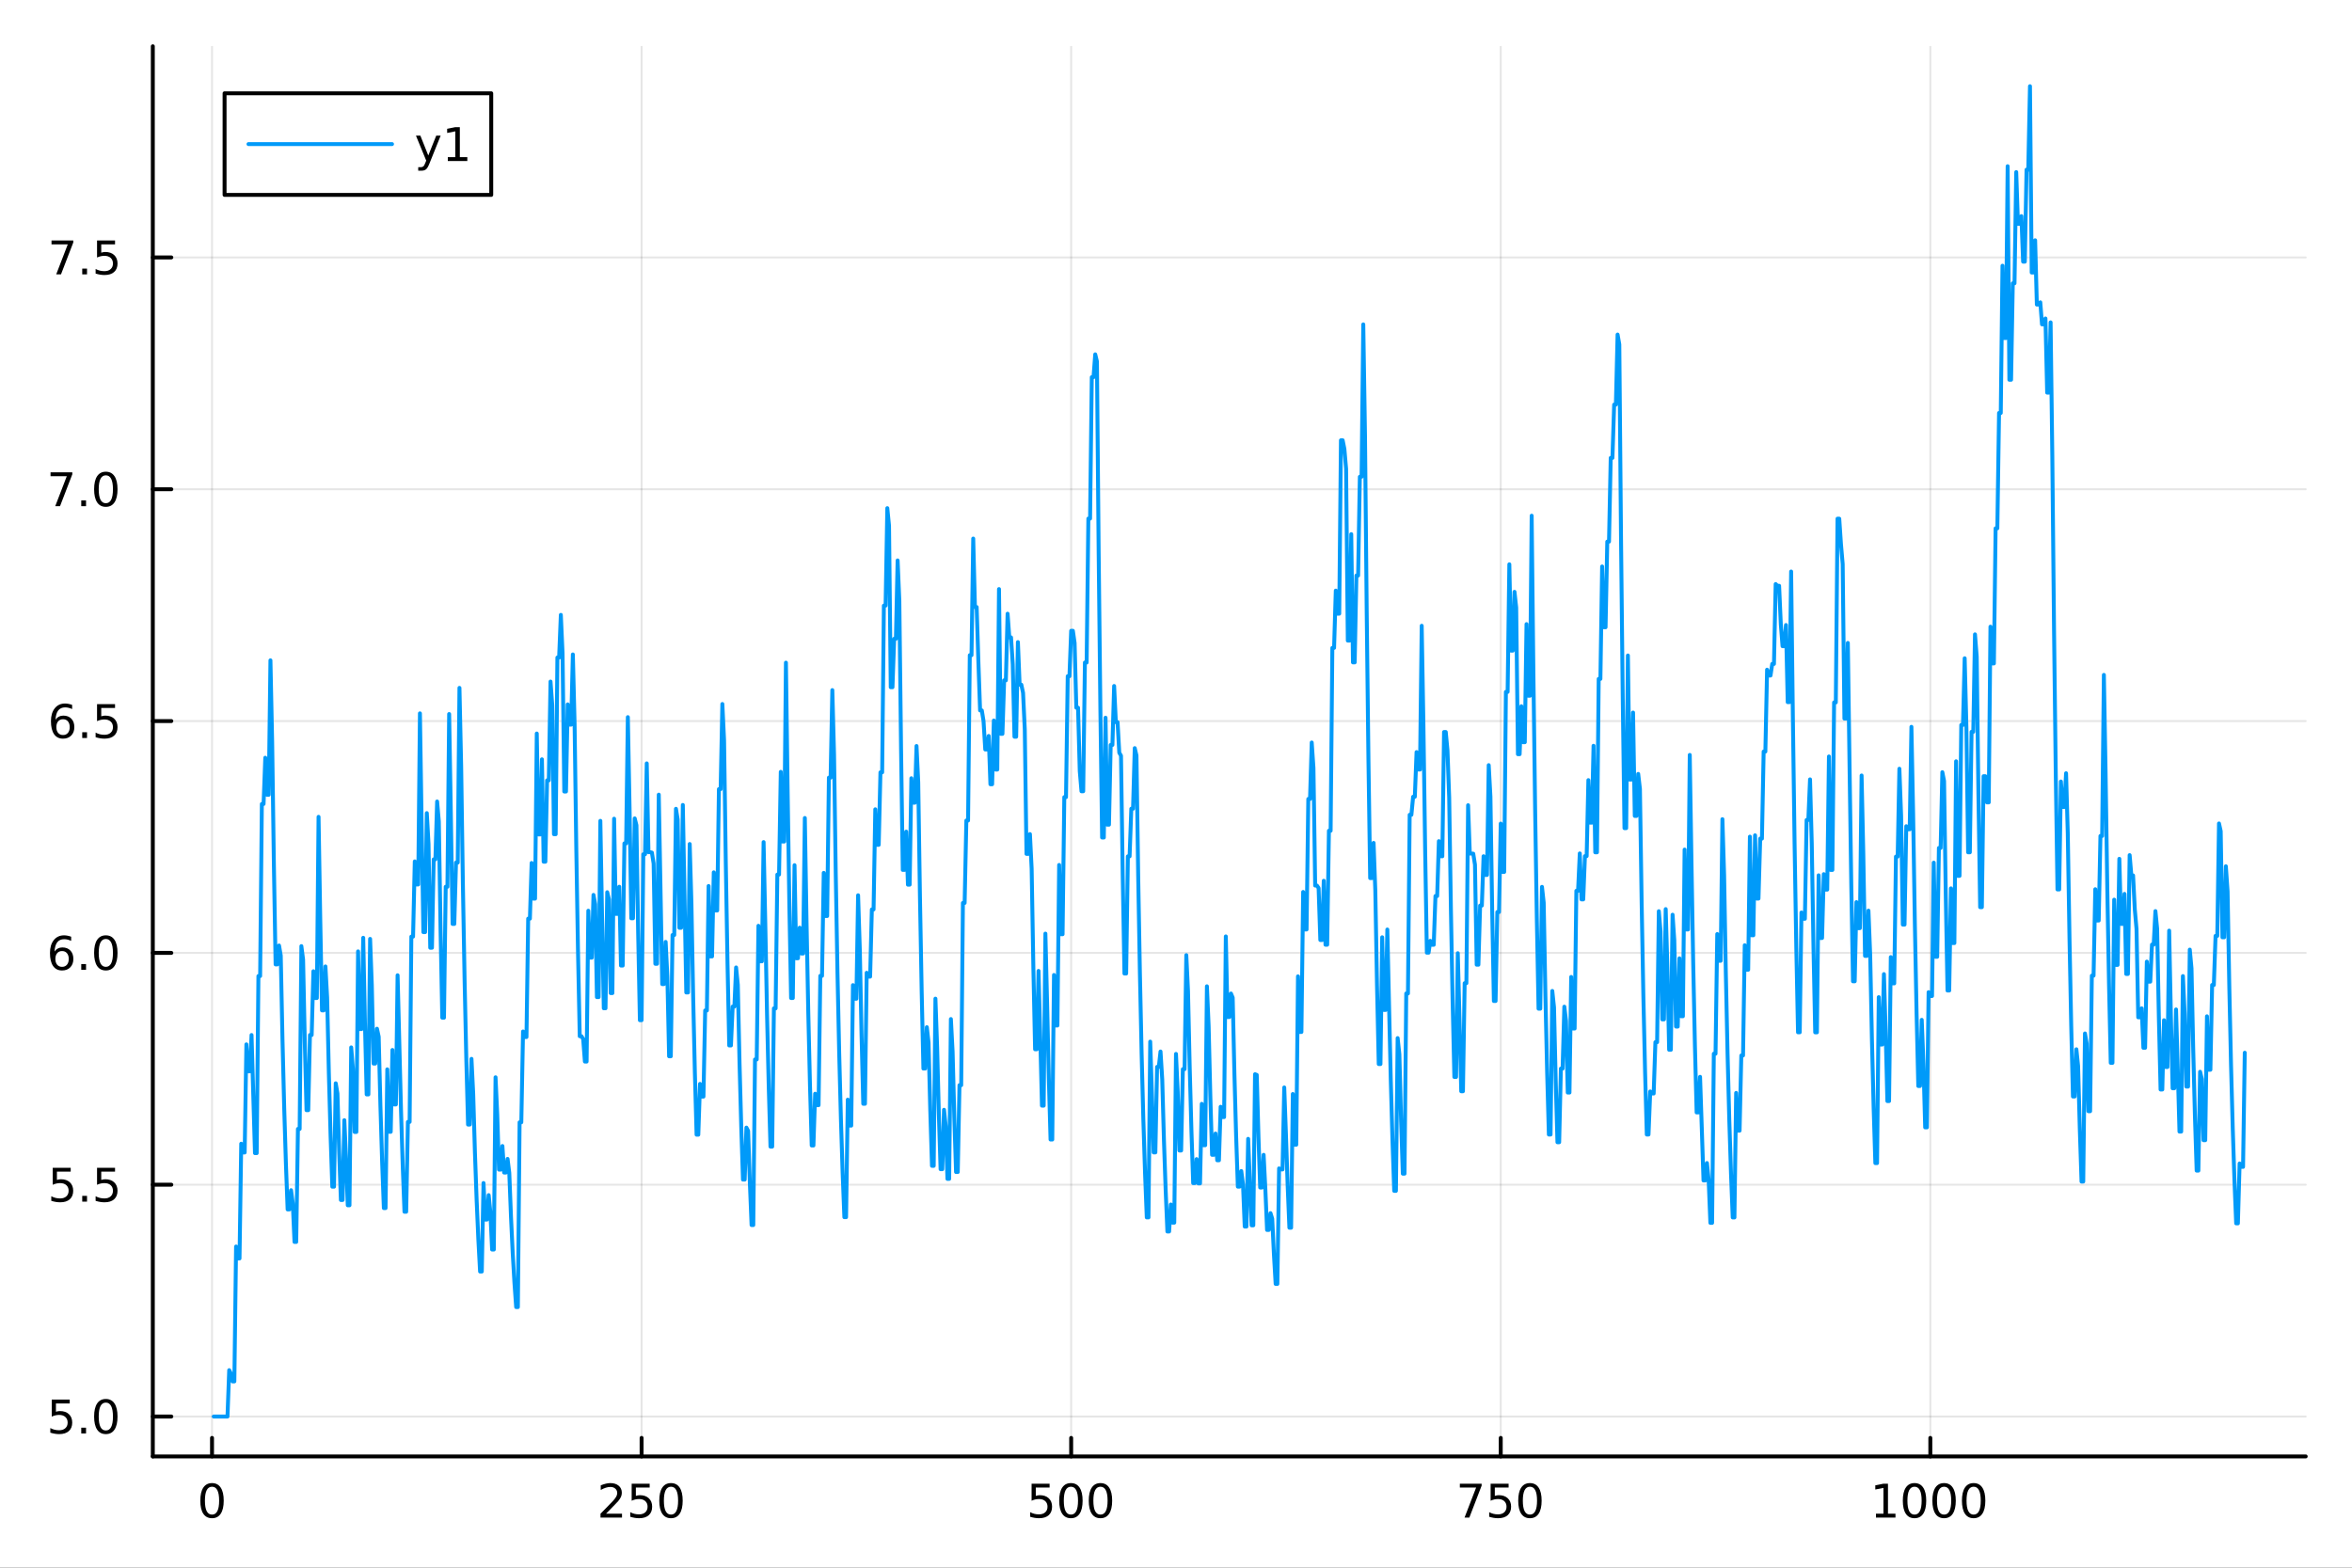 <?xml version="1.0" encoding="utf-8"?>
<svg xmlns="http://www.w3.org/2000/svg" xmlns:xlink="http://www.w3.org/1999/xlink" width="600" height="400" viewBox="0 0 2400 1600">
<rect x="0" y="0" width="2400" height="1600" fill="#333333" stroke="none"/>
<defs>
  <clipPath id="clip720">
    <rect x="0" y="0" width="2400" height="1600"/>
  </clipPath>
</defs>
<path clip-path="url(#clip720)" d="M0 1600 L2400 1600 L2400 0 L0 0  Z" fill="#ffffff" fill-rule="evenodd" fill-opacity="1"/>
<defs>
  <clipPath id="clip721">
    <rect x="480" y="0" width="1681" height="1600"/>
  </clipPath>
</defs>
<path clip-path="url(#clip720)" d="M155.927 1486.45 L2352.76 1486.45 L2352.76 47.244 L155.927 47.244  Z" fill="#ffffff" fill-rule="evenodd" fill-opacity="1"/>
<defs>
  <clipPath id="clip722">
    <rect x="155" y="47" width="2198" height="1440"/>
  </clipPath>
</defs>
<polyline clip-path="url(#clip722)" style="stroke:#000000; stroke-linecap:round; stroke-linejoin:round; stroke-width:2; stroke-opacity:0.1; fill:none" points="216.348,1486.45 216.348,47.244 "/>
<polyline clip-path="url(#clip722)" style="stroke:#000000; stroke-linecap:round; stroke-linejoin:round; stroke-width:2; stroke-opacity:0.1; fill:none" points="654.69,1486.45 654.69,47.244 "/>
<polyline clip-path="url(#clip722)" style="stroke:#000000; stroke-linecap:round; stroke-linejoin:round; stroke-width:2; stroke-opacity:0.1; fill:none" points="1093.03,1486.45 1093.03,47.244 "/>
<polyline clip-path="url(#clip722)" style="stroke:#000000; stroke-linecap:round; stroke-linejoin:round; stroke-width:2; stroke-opacity:0.1; fill:none" points="1531.37,1486.45 1531.37,47.244 "/>
<polyline clip-path="url(#clip722)" style="stroke:#000000; stroke-linecap:round; stroke-linejoin:round; stroke-width:2; stroke-opacity:0.1; fill:none" points="1969.72,1486.45 1969.72,47.244 "/>
<polyline clip-path="url(#clip720)" style="stroke:#000000; stroke-linecap:round; stroke-linejoin:round; stroke-width:4; stroke-opacity:1; fill:none" points="155.927,1486.45 2352.76,1486.45 "/>
<polyline clip-path="url(#clip720)" style="stroke:#000000; stroke-linecap:round; stroke-linejoin:round; stroke-width:4; stroke-opacity:1; fill:none" points="216.348,1486.45 216.348,1467.55 "/>
<polyline clip-path="url(#clip720)" style="stroke:#000000; stroke-linecap:round; stroke-linejoin:round; stroke-width:4; stroke-opacity:1; fill:none" points="654.69,1486.45 654.69,1467.55 "/>
<polyline clip-path="url(#clip720)" style="stroke:#000000; stroke-linecap:round; stroke-linejoin:round; stroke-width:4; stroke-opacity:1; fill:none" points="1093.03,1486.45 1093.03,1467.55 "/>
<polyline clip-path="url(#clip720)" style="stroke:#000000; stroke-linecap:round; stroke-linejoin:round; stroke-width:4; stroke-opacity:1; fill:none" points="1531.37,1486.45 1531.37,1467.55 "/>
<polyline clip-path="url(#clip720)" style="stroke:#000000; stroke-linecap:round; stroke-linejoin:round; stroke-width:4; stroke-opacity:1; fill:none" points="1969.72,1486.45 1969.72,1467.55 "/>
<path clip-path="url(#clip720)" d="M216.348 1517.37 Q212.737 1517.37 210.908 1520.93 Q209.103 1524.47 209.103 1531.6 Q209.103 1538.71 210.908 1542.27 Q212.737 1545.82 216.348 1545.82 Q219.982 1545.82 221.788 1542.27 Q223.616 1538.71 223.616 1531.6 Q223.616 1524.47 221.788 1520.93 Q219.982 1517.37 216.348 1517.37 M216.348 1513.66 Q222.158 1513.66 225.214 1518.27 Q228.292 1522.85 228.292 1531.6 Q228.292 1540.33 225.214 1544.94 Q222.158 1549.52 216.348 1549.52 Q210.538 1549.52 207.459 1544.94 Q204.404 1540.33 204.404 1531.6 Q204.404 1522.85 207.459 1518.27 Q210.538 1513.66 216.348 1513.66 Z" fill="#000000" fill-rule="nonzero" fill-opacity="1" /><path clip-path="url(#clip720)" d="M618.382 1544.91 L634.701 1544.91 L634.701 1548.85 L612.757 1548.85 L612.757 1544.91 Q615.419 1542.16 620.002 1537.53 Q624.609 1532.88 625.789 1531.53 Q628.035 1529.01 628.914 1527.27 Q629.817 1525.51 629.817 1523.82 Q629.817 1521.07 627.873 1519.33 Q625.952 1517.6 622.85 1517.6 Q620.651 1517.6 618.197 1518.36 Q615.766 1519.13 612.989 1520.68 L612.989 1515.95 Q615.813 1514.82 618.266 1514.24 Q620.72 1513.66 622.757 1513.66 Q628.127 1513.66 631.322 1516.35 Q634.516 1519.03 634.516 1523.52 Q634.516 1525.65 633.706 1527.57 Q632.919 1529.47 630.813 1532.07 Q630.234 1532.74 627.132 1535.95 Q624.03 1539.15 618.382 1544.91 Z" fill="#000000" fill-rule="nonzero" fill-opacity="1" /><path clip-path="url(#clip720)" d="M644.563 1514.29 L662.919 1514.29 L662.919 1518.22 L648.845 1518.22 L648.845 1526.7 Q649.863 1526.35 650.882 1526.19 Q651.9 1526 652.919 1526 Q658.706 1526 662.086 1529.17 Q665.465 1532.34 665.465 1537.76 Q665.465 1543.34 661.993 1546.44 Q658.521 1549.52 652.201 1549.52 Q650.025 1549.52 647.757 1549.15 Q645.512 1548.78 643.104 1548.04 L643.104 1543.34 Q645.188 1544.47 647.41 1545.03 Q649.632 1545.58 652.109 1545.58 Q656.113 1545.58 658.451 1543.48 Q660.789 1541.37 660.789 1537.76 Q660.789 1534.15 658.451 1532.04 Q656.113 1529.94 652.109 1529.94 Q650.234 1529.94 648.359 1530.35 Q646.507 1530.77 644.563 1531.65 L644.563 1514.29 Z" fill="#000000" fill-rule="nonzero" fill-opacity="1" /><path clip-path="url(#clip720)" d="M684.678 1517.37 Q681.067 1517.37 679.238 1520.93 Q677.433 1524.47 677.433 1531.6 Q677.433 1538.71 679.238 1542.27 Q681.067 1545.82 684.678 1545.82 Q688.312 1545.82 690.118 1542.27 Q691.947 1538.71 691.947 1531.6 Q691.947 1524.47 690.118 1520.93 Q688.312 1517.37 684.678 1517.37 M684.678 1513.66 Q690.488 1513.66 693.544 1518.27 Q696.622 1522.85 696.622 1531.6 Q696.622 1540.33 693.544 1544.94 Q690.488 1549.52 684.678 1549.52 Q678.868 1549.52 675.789 1544.94 Q672.734 1540.33 672.734 1531.6 Q672.734 1522.85 675.789 1518.27 Q678.868 1513.66 684.678 1513.66 Z" fill="#000000" fill-rule="nonzero" fill-opacity="1" /><path clip-path="url(#clip720)" d="M1052.65 1514.29 L1071.01 1514.29 L1071.01 1518.22 L1056.93 1518.22 L1056.93 1526.7 Q1057.95 1526.35 1058.97 1526.19 Q1059.99 1526 1061.01 1526 Q1066.79 1526 1070.17 1529.17 Q1073.55 1532.34 1073.55 1537.76 Q1073.55 1543.34 1070.08 1546.44 Q1066.61 1549.52 1060.29 1549.52 Q1058.11 1549.52 1055.84 1549.15 Q1053.6 1548.78 1051.19 1548.04 L1051.19 1543.34 Q1053.27 1544.47 1055.5 1545.03 Q1057.72 1545.58 1060.2 1545.58 Q1064.2 1545.58 1066.54 1543.48 Q1068.88 1541.37 1068.88 1537.76 Q1068.88 1534.15 1066.54 1532.04 Q1064.2 1529.94 1060.2 1529.94 Q1058.32 1529.94 1056.45 1530.35 Q1054.59 1530.77 1052.65 1531.65 L1052.65 1514.29 Z" fill="#000000" fill-rule="nonzero" fill-opacity="1" /><path clip-path="url(#clip720)" d="M1092.77 1517.37 Q1089.15 1517.37 1087.33 1520.93 Q1085.52 1524.47 1085.52 1531.6 Q1085.52 1538.71 1087.33 1542.27 Q1089.15 1545.82 1092.77 1545.82 Q1096.4 1545.82 1098.21 1542.27 Q1100.03 1538.71 1100.03 1531.6 Q1100.03 1524.47 1098.21 1520.93 Q1096.4 1517.37 1092.77 1517.37 M1092.77 1513.66 Q1098.58 1513.66 1101.63 1518.27 Q1104.71 1522.85 1104.71 1531.6 Q1104.71 1540.33 1101.63 1544.94 Q1098.58 1549.52 1092.77 1549.52 Q1086.96 1549.52 1083.88 1544.94 Q1080.82 1540.33 1080.82 1531.6 Q1080.82 1522.85 1083.88 1518.27 Q1086.96 1513.66 1092.77 1513.66 Z" fill="#000000" fill-rule="nonzero" fill-opacity="1" /><path clip-path="url(#clip720)" d="M1122.93 1517.37 Q1119.32 1517.37 1117.49 1520.93 Q1115.68 1524.47 1115.68 1531.6 Q1115.68 1538.71 1117.49 1542.27 Q1119.32 1545.82 1122.93 1545.82 Q1126.56 1545.82 1128.37 1542.27 Q1130.2 1538.71 1130.2 1531.6 Q1130.2 1524.47 1128.37 1520.93 Q1126.56 1517.37 1122.93 1517.37 M1122.93 1513.66 Q1128.74 1513.66 1131.79 1518.27 Q1134.87 1522.85 1134.87 1531.6 Q1134.87 1540.33 1131.79 1544.94 Q1128.74 1549.52 1122.93 1549.52 Q1117.12 1549.52 1114.04 1544.94 Q1110.98 1540.33 1110.98 1531.6 Q1110.98 1522.85 1114.04 1518.27 Q1117.12 1513.66 1122.93 1513.66 Z" fill="#000000" fill-rule="nonzero" fill-opacity="1" /><path clip-path="url(#clip720)" d="M1489.65 1514.29 L1511.87 1514.29 L1511.87 1516.28 L1499.33 1548.85 L1494.44 1548.85 L1506.25 1518.22 L1489.65 1518.22 L1489.65 1514.29 Z" fill="#000000" fill-rule="nonzero" fill-opacity="1" /><path clip-path="url(#clip720)" d="M1521.04 1514.29 L1539.39 1514.29 L1539.39 1518.22 L1525.32 1518.22 L1525.32 1526.7 Q1526.34 1526.35 1527.36 1526.19 Q1528.38 1526 1529.39 1526 Q1535.18 1526 1538.56 1529.17 Q1541.94 1532.34 1541.94 1537.76 Q1541.94 1543.34 1538.47 1546.44 Q1535 1549.52 1528.68 1549.52 Q1526.5 1549.52 1524.23 1549.15 Q1521.99 1548.78 1519.58 1548.04 L1519.58 1543.34 Q1521.66 1544.47 1523.89 1545.03 Q1526.11 1545.58 1528.58 1545.58 Q1532.59 1545.58 1534.93 1543.48 Q1537.26 1541.37 1537.26 1537.76 Q1537.26 1534.15 1534.93 1532.04 Q1532.59 1529.94 1528.58 1529.94 Q1526.71 1529.94 1524.83 1530.35 Q1522.98 1530.77 1521.04 1531.65 L1521.04 1514.29 Z" fill="#000000" fill-rule="nonzero" fill-opacity="1" /><path clip-path="url(#clip720)" d="M1561.15 1517.37 Q1557.54 1517.37 1555.71 1520.93 Q1553.91 1524.47 1553.91 1531.6 Q1553.91 1538.71 1555.71 1542.27 Q1557.54 1545.82 1561.15 1545.82 Q1564.79 1545.82 1566.59 1542.27 Q1568.42 1538.71 1568.42 1531.6 Q1568.42 1524.47 1566.59 1520.93 Q1564.79 1517.37 1561.15 1517.37 M1561.15 1513.66 Q1566.96 1513.66 1570.02 1518.27 Q1573.1 1522.85 1573.1 1531.6 Q1573.1 1540.33 1570.02 1544.94 Q1566.96 1549.52 1561.15 1549.52 Q1555.34 1549.52 1552.26 1544.94 Q1549.21 1540.33 1549.21 1531.6 Q1549.21 1522.85 1552.26 1518.27 Q1555.34 1513.66 1561.15 1513.66 Z" fill="#000000" fill-rule="nonzero" fill-opacity="1" /><path clip-path="url(#clip720)" d="M1914.24 1544.91 L1921.88 1544.91 L1921.88 1518.55 L1913.57 1520.21 L1913.57 1515.95 L1921.83 1514.29 L1926.51 1514.29 L1926.51 1544.91 L1934.15 1544.91 L1934.15 1548.85 L1914.24 1548.85 L1914.24 1544.91 Z" fill="#000000" fill-rule="nonzero" fill-opacity="1" /><path clip-path="url(#clip720)" d="M1953.59 1517.37 Q1949.98 1517.37 1948.15 1520.93 Q1946.35 1524.47 1946.35 1531.6 Q1946.35 1538.71 1948.15 1542.27 Q1949.98 1545.82 1953.59 1545.82 Q1957.23 1545.82 1959.03 1542.27 Q1960.86 1538.71 1960.86 1531.6 Q1960.86 1524.47 1959.03 1520.93 Q1957.23 1517.37 1953.59 1517.37 M1953.59 1513.66 Q1959.4 1513.66 1962.46 1518.27 Q1965.54 1522.85 1965.54 1531.6 Q1965.54 1540.33 1962.46 1544.94 Q1959.4 1549.52 1953.59 1549.52 Q1947.78 1549.52 1944.7 1544.94 Q1941.65 1540.33 1941.65 1531.6 Q1941.65 1522.85 1944.7 1518.27 Q1947.78 1513.66 1953.59 1513.66 Z" fill="#000000" fill-rule="nonzero" fill-opacity="1" /><path clip-path="url(#clip720)" d="M1983.75 1517.37 Q1980.14 1517.37 1978.31 1520.93 Q1976.51 1524.47 1976.51 1531.6 Q1976.51 1538.71 1978.31 1542.27 Q1980.14 1545.82 1983.75 1545.82 Q1987.39 1545.82 1989.19 1542.27 Q1991.02 1538.71 1991.02 1531.6 Q1991.02 1524.47 1989.19 1520.93 Q1987.39 1517.37 1983.75 1517.37 M1983.75 1513.66 Q1989.56 1513.66 1992.62 1518.27 Q1995.7 1522.85 1995.7 1531.6 Q1995.7 1540.33 1992.62 1544.94 Q1989.56 1549.52 1983.75 1549.52 Q1977.94 1549.52 1974.87 1544.94 Q1971.81 1540.33 1971.81 1531.6 Q1971.81 1522.85 1974.87 1518.27 Q1977.94 1513.66 1983.75 1513.66 Z" fill="#000000" fill-rule="nonzero" fill-opacity="1" /><path clip-path="url(#clip720)" d="M2013.92 1517.37 Q2010.31 1517.37 2008.48 1520.93 Q2006.67 1524.47 2006.67 1531.6 Q2006.67 1538.71 2008.48 1542.27 Q2010.31 1545.82 2013.92 1545.82 Q2017.55 1545.82 2019.36 1542.27 Q2021.18 1538.71 2021.18 1531.6 Q2021.18 1524.47 2019.36 1520.93 Q2017.55 1517.37 2013.92 1517.37 M2013.92 1513.66 Q2019.73 1513.66 2022.78 1518.27 Q2025.86 1522.85 2025.86 1531.6 Q2025.86 1540.33 2022.78 1544.94 Q2019.73 1549.52 2013.92 1549.52 Q2008.11 1549.52 2005.03 1544.94 Q2001.97 1540.33 2001.97 1531.6 Q2001.97 1522.85 2005.03 1518.27 Q2008.11 1513.66 2013.92 1513.66 Z" fill="#000000" fill-rule="nonzero" fill-opacity="1" /><polyline clip-path="url(#clip722)" style="stroke:#000000; stroke-linecap:round; stroke-linejoin:round; stroke-width:2; stroke-opacity:0.1; fill:none" points="155.927,1445.72 2352.76,1445.72 "/>
<polyline clip-path="url(#clip722)" style="stroke:#000000; stroke-linecap:round; stroke-linejoin:round; stroke-width:2; stroke-opacity:0.1; fill:none" points="155.927,1209.12 2352.76,1209.12 "/>
<polyline clip-path="url(#clip722)" style="stroke:#000000; stroke-linecap:round; stroke-linejoin:round; stroke-width:2; stroke-opacity:0.1; fill:none" points="155.927,972.525 2352.76,972.525 "/>
<polyline clip-path="url(#clip722)" style="stroke:#000000; stroke-linecap:round; stroke-linejoin:round; stroke-width:2; stroke-opacity:0.1; fill:none" points="155.927,735.93 2352.76,735.93 "/>
<polyline clip-path="url(#clip722)" style="stroke:#000000; stroke-linecap:round; stroke-linejoin:round; stroke-width:2; stroke-opacity:0.1; fill:none" points="155.927,499.335 2352.76,499.335 "/>
<polyline clip-path="url(#clip722)" style="stroke:#000000; stroke-linecap:round; stroke-linejoin:round; stroke-width:2; stroke-opacity:0.1; fill:none" points="155.927,262.739 2352.76,262.739 "/>
<polyline clip-path="url(#clip720)" style="stroke:#000000; stroke-linecap:round; stroke-linejoin:round; stroke-width:4; stroke-opacity:1; fill:none" points="155.927,1486.45 155.927,47.244 "/>
<polyline clip-path="url(#clip720)" style="stroke:#000000; stroke-linecap:round; stroke-linejoin:round; stroke-width:4; stroke-opacity:1; fill:none" points="155.927,1445.72 174.825,1445.72 "/>
<polyline clip-path="url(#clip720)" style="stroke:#000000; stroke-linecap:round; stroke-linejoin:round; stroke-width:4; stroke-opacity:1; fill:none" points="155.927,1209.12 174.825,1209.12 "/>
<polyline clip-path="url(#clip720)" style="stroke:#000000; stroke-linecap:round; stroke-linejoin:round; stroke-width:4; stroke-opacity:1; fill:none" points="155.927,972.525 174.825,972.525 "/>
<polyline clip-path="url(#clip720)" style="stroke:#000000; stroke-linecap:round; stroke-linejoin:round; stroke-width:4; stroke-opacity:1; fill:none" points="155.927,735.93 174.825,735.93 "/>
<polyline clip-path="url(#clip720)" style="stroke:#000000; stroke-linecap:round; stroke-linejoin:round; stroke-width:4; stroke-opacity:1; fill:none" points="155.927,499.335 174.825,499.335 "/>
<polyline clip-path="url(#clip720)" style="stroke:#000000; stroke-linecap:round; stroke-linejoin:round; stroke-width:4; stroke-opacity:1; fill:none" points="155.927,262.739 174.825,262.739 "/>
<path clip-path="url(#clip720)" d="M52.798 1428.44 L71.154 1428.44 L71.154 1432.37 L57.08 1432.37 L57.08 1440.84 Q58.099 1440.5 59.117 1440.33 Q60.136 1440.15 61.154 1440.15 Q66.941 1440.15 70.321 1443.32 Q73.7 1446.49 73.7 1451.91 Q73.7 1457.49 70.228 1460.59 Q66.756 1463.67 60.437 1463.67 Q58.261 1463.67 55.992 1463.3 Q53.747 1462.93 51.339 1462.19 L51.339 1457.49 Q53.423 1458.62 55.645 1459.18 Q57.867 1459.73 60.344 1459.73 Q64.349 1459.73 66.686 1457.63 Q69.024 1455.52 69.024 1451.91 Q69.024 1448.3 66.686 1446.19 Q64.349 1444.08 60.344 1444.08 Q58.469 1444.08 56.594 1444.5 Q54.742 1444.92 52.798 1445.8 L52.798 1428.44 Z" fill="#000000" fill-rule="nonzero" fill-opacity="1" /><path clip-path="url(#clip720)" d="M82.913 1457.12 L87.797 1457.12 L87.797 1463 L82.913 1463 L82.913 1457.12 Z" fill="#000000" fill-rule="nonzero" fill-opacity="1" /><path clip-path="url(#clip720)" d="M107.983 1431.51 Q104.371 1431.51 102.543 1435.08 Q100.737 1438.62 100.737 1445.75 Q100.737 1452.86 102.543 1456.42 Q104.371 1459.96 107.983 1459.96 Q111.617 1459.96 113.422 1456.42 Q115.251 1452.86 115.251 1445.75 Q115.251 1438.62 113.422 1435.08 Q111.617 1431.51 107.983 1431.51 M107.983 1427.81 Q113.793 1427.81 116.848 1432.42 Q119.927 1437 119.927 1445.75 Q119.927 1454.48 116.848 1459.08 Q113.793 1463.67 107.983 1463.67 Q102.172 1463.67 99.094 1459.08 Q96.038 1454.48 96.038 1445.75 Q96.038 1437 99.094 1432.42 Q102.172 1427.81 107.983 1427.81 Z" fill="#000000" fill-rule="nonzero" fill-opacity="1" /><path clip-path="url(#clip720)" d="M53.793 1191.84 L72.149 1191.84 L72.149 1195.78 L58.075 1195.78 L58.075 1204.25 Q59.094 1203.9 60.112 1203.74 Q61.131 1203.55 62.15 1203.55 Q67.936 1203.55 71.316 1206.72 Q74.696 1209.9 74.696 1215.31 Q74.696 1220.89 71.224 1223.99 Q67.751 1227.07 61.432 1227.07 Q59.256 1227.07 56.987 1226.7 Q54.742 1226.33 52.335 1225.59 L52.335 1220.89 Q54.418 1222.03 56.64 1222.58 Q58.862 1223.14 61.339 1223.14 Q65.344 1223.14 67.682 1221.03 Q70.02 1218.92 70.02 1215.31 Q70.02 1211.7 67.682 1209.59 Q65.344 1207.49 61.339 1207.49 Q59.464 1207.49 57.589 1207.91 Q55.737 1208.32 53.793 1209.2 L53.793 1191.84 Z" fill="#000000" fill-rule="nonzero" fill-opacity="1" /><path clip-path="url(#clip720)" d="M83.909 1220.52 L88.793 1220.52 L88.793 1226.4 L83.909 1226.4 L83.909 1220.52 Z" fill="#000000" fill-rule="nonzero" fill-opacity="1" /><path clip-path="url(#clip720)" d="M99.024 1191.84 L117.381 1191.84 L117.381 1195.78 L103.307 1195.78 L103.307 1204.25 Q104.325 1203.9 105.344 1203.74 Q106.362 1203.55 107.381 1203.55 Q113.168 1203.55 116.547 1206.72 Q119.927 1209.9 119.927 1215.31 Q119.927 1220.89 116.455 1223.99 Q112.983 1227.07 106.663 1227.07 Q104.487 1227.07 102.219 1226.7 Q99.973 1226.33 97.566 1225.59 L97.566 1220.89 Q99.649 1222.03 101.871 1222.58 Q104.094 1223.14 106.571 1223.14 Q110.575 1223.14 112.913 1221.03 Q115.251 1218.92 115.251 1215.31 Q115.251 1211.7 112.913 1209.59 Q110.575 1207.49 106.571 1207.49 Q104.696 1207.49 102.821 1207.91 Q100.969 1208.32 99.024 1209.2 L99.024 1191.84 Z" fill="#000000" fill-rule="nonzero" fill-opacity="1" /><path clip-path="url(#clip720)" d="M63.33 970.662 Q60.182 970.662 58.33 972.814 Q56.501 974.967 56.501 978.717 Q56.501 982.444 58.33 984.62 Q60.182 986.773 63.33 986.773 Q66.478 986.773 68.307 984.62 Q70.159 982.444 70.159 978.717 Q70.159 974.967 68.307 972.814 Q66.478 970.662 63.33 970.662 M72.612 956.009 L72.612 960.268 Q70.853 959.435 69.048 958.995 Q67.265 958.555 65.506 958.555 Q60.876 958.555 58.423 961.68 Q55.992 964.805 55.645 971.125 Q57.011 969.111 59.071 968.046 Q61.131 966.958 63.608 966.958 Q68.816 966.958 71.825 970.129 Q74.858 973.277 74.858 978.717 Q74.858 984.041 71.71 987.259 Q68.561 990.476 63.33 990.476 Q57.335 990.476 54.163 985.893 Q50.992 981.287 50.992 972.56 Q50.992 964.365 54.881 959.504 Q58.77 954.62 65.321 954.62 Q67.08 954.62 68.862 954.967 Q70.668 955.315 72.612 956.009 Z" fill="#000000" fill-rule="nonzero" fill-opacity="1" /><path clip-path="url(#clip720)" d="M82.913 983.925 L87.797 983.925 L87.797 989.805 L82.913 989.805 L82.913 983.925 Z" fill="#000000" fill-rule="nonzero" fill-opacity="1" /><path clip-path="url(#clip720)" d="M107.983 958.324 Q104.371 958.324 102.543 961.889 Q100.737 965.43 100.737 972.56 Q100.737 979.666 102.543 983.231 Q104.371 986.773 107.983 986.773 Q111.617 986.773 113.422 983.231 Q115.251 979.666 115.251 972.56 Q115.251 965.43 113.422 961.889 Q111.617 958.324 107.983 958.324 M107.983 954.62 Q113.793 954.62 116.848 959.227 Q119.927 963.81 119.927 972.56 Q119.927 981.287 116.848 985.893 Q113.793 990.476 107.983 990.476 Q102.172 990.476 99.094 985.893 Q96.038 981.287 96.038 972.56 Q96.038 963.81 99.094 959.227 Q102.172 954.62 107.983 954.62 Z" fill="#000000" fill-rule="nonzero" fill-opacity="1" /><path clip-path="url(#clip720)" d="M64.325 734.066 Q61.177 734.066 59.325 736.219 Q57.497 738.372 57.497 742.122 Q57.497 745.849 59.325 748.025 Q61.177 750.177 64.325 750.177 Q67.474 750.177 69.302 748.025 Q71.154 745.849 71.154 742.122 Q71.154 738.372 69.302 736.219 Q67.474 734.066 64.325 734.066 M73.608 719.414 L73.608 723.673 Q71.849 722.84 70.043 722.4 Q68.261 721.96 66.501 721.96 Q61.872 721.96 59.418 725.085 Q56.987 728.21 56.64 734.529 Q58.006 732.515 60.066 731.451 Q62.126 730.363 64.603 730.363 Q69.811 730.363 72.821 733.534 Q75.853 736.682 75.853 742.122 Q75.853 747.446 72.705 750.664 Q69.557 753.881 64.325 753.881 Q58.33 753.881 55.159 749.298 Q51.987 744.691 51.987 735.965 Q51.987 727.77 55.876 722.909 Q59.765 718.025 66.316 718.025 Q68.075 718.025 69.858 718.372 Q71.663 718.719 73.608 719.414 Z" fill="#000000" fill-rule="nonzero" fill-opacity="1" /><path clip-path="url(#clip720)" d="M83.909 747.33 L88.793 747.33 L88.793 753.21 L83.909 753.21 L83.909 747.33 Z" fill="#000000" fill-rule="nonzero" fill-opacity="1" /><path clip-path="url(#clip720)" d="M99.024 718.65 L117.381 718.65 L117.381 722.585 L103.307 722.585 L103.307 731.057 Q104.325 730.71 105.344 730.548 Q106.362 730.363 107.381 730.363 Q113.168 730.363 116.547 733.534 Q119.927 736.705 119.927 742.122 Q119.927 747.701 116.455 750.802 Q112.983 753.881 106.663 753.881 Q104.487 753.881 102.219 753.511 Q99.973 753.14 97.566 752.4 L97.566 747.701 Q99.649 748.835 101.871 749.39 Q104.094 749.946 106.571 749.946 Q110.575 749.946 112.913 747.839 Q115.251 745.733 115.251 742.122 Q115.251 738.511 112.913 736.404 Q110.575 734.298 106.571 734.298 Q104.696 734.298 102.821 734.715 Q100.969 735.131 99.024 736.011 L99.024 718.65 Z" fill="#000000" fill-rule="nonzero" fill-opacity="1" /><path clip-path="url(#clip720)" d="M51.571 482.055 L73.793 482.055 L73.793 484.045 L61.247 516.615 L56.362 516.615 L68.168 485.99 L51.571 485.99 L51.571 482.055 Z" fill="#000000" fill-rule="nonzero" fill-opacity="1" /><path clip-path="url(#clip720)" d="M82.913 510.735 L87.797 510.735 L87.797 516.615 L82.913 516.615 L82.913 510.735 Z" fill="#000000" fill-rule="nonzero" fill-opacity="1" /><path clip-path="url(#clip720)" d="M107.983 485.133 Q104.371 485.133 102.543 488.698 Q100.737 492.24 100.737 499.369 Q100.737 506.476 102.543 510.04 Q104.371 513.582 107.983 513.582 Q111.617 513.582 113.422 510.04 Q115.251 506.476 115.251 499.369 Q115.251 492.24 113.422 488.698 Q111.617 485.133 107.983 485.133 M107.983 481.43 Q113.793 481.43 116.848 486.036 Q119.927 490.619 119.927 499.369 Q119.927 508.096 116.848 512.702 Q113.793 517.286 107.983 517.286 Q102.172 517.286 99.094 512.702 Q96.038 508.096 96.038 499.369 Q96.038 490.619 99.094 486.036 Q102.172 481.43 107.983 481.43 Z" fill="#000000" fill-rule="nonzero" fill-opacity="1" /><path clip-path="url(#clip720)" d="M52.566 245.459 L74.788 245.459 L74.788 247.45 L62.242 280.019 L57.358 280.019 L69.163 249.394 L52.566 249.394 L52.566 245.459 Z" fill="#000000" fill-rule="nonzero" fill-opacity="1" /><path clip-path="url(#clip720)" d="M83.909 274.14 L88.793 274.14 L88.793 280.019 L83.909 280.019 L83.909 274.14 Z" fill="#000000" fill-rule="nonzero" fill-opacity="1" /><path clip-path="url(#clip720)" d="M99.024 245.459 L117.381 245.459 L117.381 249.394 L103.307 249.394 L103.307 257.867 Q104.325 257.519 105.344 257.357 Q106.362 257.172 107.381 257.172 Q113.168 257.172 116.547 260.343 Q119.927 263.515 119.927 268.931 Q119.927 274.51 116.455 277.612 Q112.983 280.69 106.663 280.69 Q104.487 280.69 102.219 280.32 Q99.973 279.95 97.566 279.209 L97.566 274.51 Q99.649 275.644 101.871 276.2 Q104.094 276.755 106.571 276.755 Q110.575 276.755 112.913 274.649 Q115.251 272.542 115.251 268.931 Q115.251 265.32 112.913 263.214 Q110.575 261.107 106.571 261.107 Q104.696 261.107 102.821 261.524 Q100.969 261.941 99.024 262.82 L99.024 245.459 Z" fill="#000000" fill-rule="nonzero" fill-opacity="1" /><polyline clip-path="url(#clip722)" style="stroke:#009af9; stroke-linecap:round; stroke-linejoin:round; stroke-width:4; stroke-opacity:1; fill:none" points="218.101,1445.72 219.855,1445.72 221.608,1445.72 223.361,1445.72 225.115,1445.72 226.868,1445.72 228.622,1445.72 230.375,1445.72 232.128,1445.72 233.882,1398.4 235.635,1401.96 237.388,1409.89 239.142,1409.89 240.895,1272.21 242.648,1284.38 244.402,1284.38 246.155,1167.29 247.909,1176.23 249.662,1176.23 251.415,1065.89 253.169,1093.4 254.922,1093.4 256.675,1056.35 258.429,1117.36 260.182,1176.88 261.936,1176.88 263.689,996.176 265.442,996.176 267.196,820.55 268.949,820.55 270.702,773.366 272.456,811.142 274.209,811.142 275.962,673.975 277.716,757.341 279.469,882.122 281.223,984.284 282.976,984.284 284.729,965.001 286.483,975.321 288.236,1060.59 289.989,1130.4 291.743,1187.56 293.496,1234.35 295.25,1234.35 297.003,1214.73 298.756,1228.08 300.51,1267.53 302.263,1267.53 304.016,1152.21 305.77,1152.21 307.523,965.637 309.276,979.291 311.03,1063.84 312.783,1133.06 314.537,1133.06 316.29,1056.33 318.043,1056.33 319.797,991.267 321.55,1018.6 323.303,1018.6 325.057,833.689 326.81,939.455 328.563,1031.22 330.317,1031.22 332.07,986.362 333.824,1018.3 335.577,1095.78 337.33,1159.21 339.084,1211.15 340.837,1211.15 342.59,1105.63 344.344,1116.07 346.097,1175.82 347.851,1224.74 349.604,1224.74 351.357,1143.28 353.111,1182.4 354.864,1230.13 356.617,1230.13 358.371,1068.98 360.124,1090.99 361.877,1155.29 363.631,1155.29 365.384,970.972 367.138,1050.28 368.891,1050.28 370.644,957.11 372.398,1044.19 374.151,1116.98 375.904,1116.98 377.658,958.247 379.411,1005.72 381.165,1085.48 382.918,1085.48 384.671,1049.94 386.425,1058.09 388.178,1128.36 389.931,1185.88 391.685,1232.98 393.438,1232.98 395.191,1091.39 396.945,1155.12 398.698,1155.12 400.452,1071.62 402.205,1127.22 403.958,1127.22 405.712,995.397 407.465,1064.91 409.218,1133.94 410.972,1190.46 412.725,1236.73 414.478,1236.73 416.232,1145.03 417.985,1145.03 419.739,955.91 421.492,955.91 423.245,879.187 424.999,902.693 426.752,902.693 428.505,728.062 430.259,841.865 432.012,951.324 433.766,951.324 435.519,829.873 437.272,861.336 439.026,967.266 440.779,967.266 442.532,877.109 444.286,877.109 446.039,818.023 447.792,838.439 449.546,948.52 451.299,1038.65 453.053,1038.65 454.806,905.042 456.559,905.042 458.313,728.753 460.066,831.669 461.819,942.976 463.573,942.976 465.326,880.346 467.08,880.346 468.833,702.068 470.586,782.569 472.34,902.777 474.093,1001.2 475.846,1081.77 477.6,1147.74 479.353,1147.74 481.106,1080.68 482.86,1116.37 484.613,1176.07 486.367,1224.95 488.12,1264.97 489.873,1297.73 491.627,1297.73 493.38,1207.43 495.133,1244.73 496.887,1244.73 498.64,1219.76 500.393,1237.58 502.147,1275.31 503.9,1275.31 505.654,1099.5 507.407,1137.94 509.16,1193.73 510.914,1193.73 512.667,1169.64 514.42,1196.73 516.174,1196.73 517.927,1182.79 519.681,1197.12 521.434,1242.19 523.187,1279.08 524.941,1309.29 526.694,1334.02 528.447,1334.02 530.201,1145.43 531.954,1145.43 533.707,1052.75 535.461,1058.42 537.214,1058.42 538.968,937.587 540.721,937.587 542.474,880.771 544.228,917.151 545.981,917.151 547.734,748.642 549.488,851.659 551.241,851.659 552.995,774.97 554.748,879.446 556.501,879.446 558.255,796.441 560.008,796.441 561.761,695.621 563.515,719.814 565.268,851.397 567.021,851.397 568.775,671.104 570.528,671.104 572.282,627.551 574.035,666.603 575.788,807.832 577.542,807.832 579.295,718.933 581.048,739.555 582.802,739.555 584.555,667.934 586.308,738.479 588.062,866.679 589.815,971.641 591.569,1057.58 593.322,1057.58 595.075,1060.45 596.829,1083.44 598.582,1083.44 600.335,929.492 602.089,977.396 603.842,977.396 605.596,913.361 607.349,922.865 609.102,1017.64 610.856,1017.64 612.609,837.772 614.362,936.791 616.116,1029.04 617.869,1029.04 619.622,910.606 621.376,917.864 623.129,1013.55 624.883,1013.55 626.636,835.591 628.389,932.752 630.143,932.752 631.896,905.011 633.649,985.458 635.403,985.458 637.156,860.767 638.909,860.767 640.663,731.928 642.416,824.609 644.17,937.196 645.923,937.196 647.676,835.281 649.43,842.264 651.183,951.652 652.936,1041.21 654.69,1041.21 656.443,871.886 658.197,871.886 659.95,779.119 661.703,869.758 663.457,869.758 665.21,870.195 666.963,881.359 668.717,983.66 670.47,983.66 672.223,811.032 673.977,906.658 675.73,1004.37 677.484,1004.37 679.237,961.328 680.99,996.634 682.744,1078.04 684.497,1078.04 686.25,954.29 688.004,954.29 689.757,825.479 691.511,836.491 693.264,946.925 695.017,946.925 696.771,821.564 698.524,917.115 700.277,1012.93 702.031,1012.93 703.784,861.405 705.537,921.611 707.291,1016.61 709.044,1094.4 710.798,1158.08 712.551,1158.08 714.304,1106.25 716.058,1119.19 717.811,1119.19 719.564,1031.31 721.318,1031.31 723.071,904.27 724.824,976.141 726.578,976.141 728.331,890.311 730.085,929.258 731.838,929.258 733.591,805.37 735.345,805.37 737.098,718.517 738.851,755.638 740.605,880.728 742.358,983.143 744.112,1066.99 745.865,1066.99 747.618,1027.32 749.372,1027.32 751.125,987.386 752.878,1005.13 754.632,1084.99 756.385,1150.38 758.138,1203.92 759.892,1203.92 761.645,1150.85 763.399,1154.18 765.152,1207.03 766.905,1250.29 768.659,1250.29 770.412,1081.3 772.165,1081.3 773.919,944.868 775.672,981.124 777.426,981.124 779.179,859.454 780.932,943.809 782.686,1034.79 784.439,1109.28 786.192,1170.26 787.946,1170.26 789.699,1029.15 791.452,1029.15 793.206,892.574 794.959,892.574 796.713,787.77 798.466,858.897 800.219,858.897 801.973,676.311 803.726,808.515 805.479,924.02 807.233,1018.59 808.986,1018.59 810.739,883.029 812.493,978.02 814.246,978.02 816,946.794 817.753,973.163 819.506,973.163 821.26,834.85 823.013,941.694 824.766,1033.06 826.52,1107.86 828.273,1169.1 830.027,1169.1 831.78,1116.26 833.533,1127.97 835.287,1127.97 837.04,995.973 838.793,995.973 840.547,890.872 842.3,934.886 844.053,934.886 845.807,793.651 847.56,793.651 849.314,704.34 851.067,770.2 852.82,892.65 854.574,992.904 856.327,1074.98 858.08,1142.19 859.834,1197.21 861.587,1242.25 863.341,1242.25 865.094,1122.31 866.847,1148.81 868.601,1148.81 870.354,1005.43 872.107,1019.33 873.861,1019.33 875.614,913.741 877.367,969.555 879.121,1055.87 880.874,1126.54 882.628,1126.54 884.381,992.824 886.134,996.764 887.888,996.764 889.641,928.197 891.394,928.197 893.148,826.002 894.901,862.225 896.654,862.225 898.408,788.268 900.161,788.268 901.915,618.079 903.668,618.079 905.421,518.634 907.175,536.589 908.928,701.386 910.681,701.386 912.435,651.947 914.188,651.947 915.942,571.996 917.695,613.439 919.448,764.305 921.202,887.824 922.955,887.824 924.708,848.787 926.462,902.892 928.215,902.892 929.968,794.279 931.722,819.277 933.475,819.277 935.229,761.373 936.982,798.595 938.735,915.898 940.489,1011.94 942.242,1090.57 943.995,1090.57 945.749,1048.36 947.502,1064.04 949.256,1133.23 951.009,1189.87 952.762,1189.87 954.516,1019.24 956.269,1069.1 958.022,1137.37 959.776,1193.27 961.529,1193.27 963.282,1132.66 965.036,1149.47 966.789,1203.17 968.543,1203.17 970.296,1040.06 972.049,1073.43 973.803,1140.92 975.556,1196.17 977.309,1196.17 979.063,1107.57 980.816,1107.57 982.569,921.559 984.323,921.559 986.076,837.435 987.83,837.435 989.583,668.705 991.336,668.705 993.09,549.659 994.843,619.576 996.596,619.576 998.35,675.266 1000.1,725.069 1001.86,725.069 1003.61,735.96 1005.36,764.924 1007.12,764.924 1008.87,751.135 1010.62,800.406 1012.38,800.406 1014.13,735.372 1015.88,785.426 1017.64,785.426 1019.39,601.224 1021.14,748.95 1022.9,748.95 1024.65,694.356 1026.4,694.356 1028.16,626.373 1029.91,650.516 1031.66,650.516 1033.42,677.826 1035.17,751.908 1036.92,751.908 1038.68,655.33 1040.43,698.81 1042.18,698.81 1043.94,707.129 1045.69,744.329 1047.44,871.469 1049.2,871.469 1050.95,851.283 1052.7,886.537 1054.46,987.899 1056.21,1070.89 1057.96,1070.89 1059.72,990.934 1061.47,1058.19 1063.22,1128.44 1064.98,1128.44 1066.73,952.866 1068.48,1023.99 1070.24,1100.43 1071.99,1163.02 1073.74,1163.02 1075.5,995.078 1077.25,1046.65 1079,1046.65 1080.76,882.779 1082.51,953.487 1084.26,953.487 1086.02,813.56 1087.77,813.56 1089.52,690.14 1091.28,690.14 1093.03,643.8 1094.78,643.8 1096.54,656.22 1098.29,722.286 1100.05,722.286 1101.8,787.023 1103.55,807.579 1105.31,807.579 1107.06,676.17 1108.81,676.17 1110.57,529.288 1112.32,529.288 1114.07,384.956 1115.83,384.956 1117.58,361.657 1119.33,368.96 1121.09,564.143 1122.84,723.945 1124.59,854.78 1126.35,854.78 1128.1,732.505 1129.85,841.669 1131.61,841.669 1133.36,760.295 1135.11,760.295 1136.87,700.134 1138.62,737.004 1140.37,737.004 1142.13,768.276 1143.88,771.249 1145.63,893.509 1147.39,993.607 1149.14,993.607 1150.89,873.986 1152.65,873.986 1154.4,825.379 1156.15,825.379 1157.91,763.547 1159.66,771.051 1161.41,893.347 1163.17,993.475 1164.92,1075.45 1166.67,1142.57 1168.43,1197.52 1170.18,1242.51 1171.93,1242.51 1173.69,1063.09 1175.44,1116.48 1177.19,1176.16 1178.95,1176.16 1180.7,1088.89 1182.45,1088.89 1184.21,1073.2 1185.96,1101.65 1187.71,1164.02 1189.47,1215.08 1191.22,1256.89 1192.97,1256.89 1194.73,1229.33 1196.48,1247.85 1198.23,1247.85 1199.99,1075.65 1201.74,1114.12 1203.49,1174.23 1205.25,1174.23 1207,1091.19 1208.75,1091.19 1210.51,974.849 1212.26,1011.63 1214.01,1090.31 1215.77,1154.74 1217.52,1207.48 1219.27,1207.48 1221.03,1182.99 1222.78,1207.82 1224.53,1207.82 1226.29,1126.59 1228.04,1168.83 1229.79,1168.83 1231.55,1006.63 1233.3,1047.25 1235.05,1119.48 1236.81,1178.62 1238.56,1178.62 1240.31,1156.88 1242.07,1184.19 1243.82,1184.19 1245.57,1129.57 1247.33,1140.11 1249.08,1140.11 1250.83,955.728 1252.59,1038.02 1254.34,1038.02 1256.09,1014 1257.85,1018.21 1259.6,1095.7 1261.35,1159.15 1263.11,1211.1 1264.86,1211.1 1266.61,1195.19 1268.37,1208.89 1270.12,1251.82 1271.88,1251.82 1273.63,1162.32 1275.38,1207.38 1277.14,1250.58 1278.89,1250.58 1280.64,1096.37 1282.4,1097.05 1284.15,1160.25 1285.9,1212 1287.66,1212 1289.41,1178.64 1291.16,1213.16 1292.92,1255.31 1294.67,1255.31 1296.42,1238.15 1298.18,1243.8 1299.93,1280.4 1301.68,1310.36 1303.44,1310.36 1305.19,1192.48 1306.94,1193.53 1308.7,1193.53 1310.45,1109.87 1312.2,1158.24 1313.96,1210.35 1315.71,1253.01 1317.46,1253.01 1319.22,1116.55 1320.97,1168.31 1322.72,1168.31 1324.48,996.49 1326.23,1053.23 1327.98,1053.23 1329.74,910.346 1331.49,948.631 1333.24,948.631 1335,815.439 1336.75,815.439 1338.5,757.805 1340.26,783.842 1342.01,903.819 1343.76,903.819 1345.52,906.317 1347.27,959.385 1349.02,959.385 1350.78,898.948 1352.53,964.197 1354.28,964.197 1356.04,847.869 1357.79,847.869 1359.54,661.228 1361.3,661.228 1363.05,602.79 1364.8,626.327 1366.56,626.327 1368.31,449.36 1370.06,449.36 1371.82,458.205 1373.57,478.485 1375.32,653.814 1377.08,653.814 1378.83,545.176 1380.58,676.032 1382.34,676.032 1384.09,587.406 1385.84,587.406 1387.6,486.585 1389.35,486.585 1391.1,331.087 1392.86,444.386 1394.61,625.896 1396.36,774.504 1398.12,896.174 1399.87,896.174 1401.62,860.254 1403.38,909.037 1405.13,1006.32 1406.88,1085.97 1408.64,1085.97 1410.39,956.582 1412.14,1030.75 1413.9,1030.75 1415.65,948.695 1417.4,1026.06 1419.16,1102.13 1420.91,1164.41 1422.66,1215.4 1424.42,1215.4 1426.17,1059.49 1427.92,1075.94 1429.68,1142.97 1431.43,1197.85 1433.18,1197.85 1434.94,1013.96 1436.69,1013.96 1438.44,831.597 1440.2,831.597 1441.95,813.207 1443.71,813.207 1445.46,767.603 1447.21,785.397 1448.97,785.397 1450.72,638.662 1452.47,739.455 1454.23,867.478 1455.98,972.295 1457.73,972.295 1459.49,960.233 1461.24,964.258 1462.99,964.258 1464.75,914.515 1466.5,914.515 1468.25,858.481 1470.01,873.932 1471.76,873.932 1473.51,747.1 1475.27,747.1 1477.02,765.893 1478.77,814.242 1480.53,928.709 1482.28,1022.43 1484.03,1099.16 1485.79,1099.16 1487.54,972.846 1489.29,1040.26 1491.05,1113.75 1492.8,1113.75 1494.55,1003.46 1496.31,1003.46 1498.06,821.83 1499.81,871.127 1501.57,871.127 1503.32,871.282 1505.07,882.491 1506.83,984.586 1508.58,984.586 1510.33,924.234 1512.09,924.234 1513.84,873.88 1515.59,892.993 1517.35,892.993 1519.1,780.932 1520.85,813.054 1522.61,927.736 1524.36,1021.63 1526.11,1021.63 1527.87,930.853 1529.62,930.853 1531.37,840.605 1533.13,889.92 1534.88,889.92 1536.63,706.152 1538.39,706.152 1540.14,575.954 1541.89,664.046 1543.65,664.046 1545.4,604.039 1547.15,620.067 1548.91,769.731 1550.66,769.731 1552.41,720.79 1554.17,757.497 1555.92,757.497 1557.67,636.996 1559.43,710.079 1561.18,710.079 1562.93,526.334 1564.69,687.287 1566.44,824.766 1568.19,937.325 1569.95,1029.48 1571.7,1029.48 1573.45,905.137 1575.21,921.323 1576.96,1016.38 1578.71,1094.2 1580.47,1157.92 1582.22,1157.92 1583.97,1011.38 1585.73,1028.1 1587.48,1103.8 1589.23,1165.78 1590.99,1165.78 1592.74,1090.62 1594.49,1090.62 1596.25,1027.42 1598,1041.88 1599.75,1115.08 1601.51,1115.08 1603.26,997.086 1605.01,1049.71 1606.77,1049.71 1608.52,909.19 1610.27,909.19 1612.03,871.008 1613.78,917.939 1615.54,917.939 1617.29,873.763 1619.04,873.763 1620.8,796.212 1622.55,839.622 1624.3,839.622 1626.06,761.148 1627.81,869.882 1629.56,869.882 1631.32,692.877 1633.07,692.877 1634.82,578.153 1636.58,640.177 1638.33,640.177 1640.08,552.8 1641.84,552.8 1643.59,467.336 1645.34,467.336 1647.1,412.953 1648.85,412.953 1650.6,341.459 1652.36,351.518 1654.11,549.862 1655.86,712.253 1657.62,845.207 1659.37,845.207 1661.12,669.01 1662.88,795.644 1664.63,795.644 1666.38,727.247 1668.14,832.74 1669.89,832.74 1671.64,789.871 1673.4,805.218 1675.15,921.321 1676.9,1016.38 1678.66,1094.2 1680.41,1157.92 1682.16,1157.92 1683.92,1113.98 1685.67,1116.04 1687.42,1116.04 1689.18,1063.66 1690.93,1063.66 1692.68,930.004 1694.44,950.651 1696.19,1040.39 1697.94,1040.39 1699.7,927.85 1701.45,988.544 1703.2,1071.42 1704.96,1071.42 1706.71,933.587 1708.46,959.604 1710.22,1047.72 1711.97,1047.72 1713.72,978.082 1715.48,1037.19 1717.23,1037.19 1718.98,867.109 1720.74,948.635 1722.49,948.635 1724.24,770.509 1726,880.218 1727.75,982.726 1729.5,1066.65 1731.26,1135.36 1733.01,1135.36 1734.76,1099.03 1736.52,1151.46 1738.27,1204.8 1740.02,1204.8 1741.78,1187.02 1743.53,1204.31 1745.28,1248.07 1747.04,1248.07 1748.79,1075.44 1750.54,1075.44 1752.3,953.306 1754.05,980.587 1755.8,980.587 1757.56,836.061 1759.31,893.438 1761.06,993.549 1762.82,1075.51 1764.57,1142.62 1766.32,1197.56 1768.08,1242.54 1769.83,1242.54 1771.58,1115.46 1773.34,1153.97 1775.09,1153.97 1776.84,1077.25 1778.6,1077.25 1780.35,964.733 1782.1,989.714 1783.86,989.714 1785.61,853.913 1787.37,954.558 1789.12,954.558 1790.87,852.543 1792.63,917.077 1794.38,917.077 1796.13,855.905 1797.89,855.905 1799.64,767.057 1801.39,767.057 1803.15,683.5 1804.9,689.447 1806.65,689.447 1808.41,677.6 1810.16,677.6 1811.91,596.119 1813.67,597.86 1815.42,597.86 1817.17,637.339 1818.93,659.508 1820.68,659.508 1822.43,637.911 1824.19,716.604 1825.94,716.604 1827.69,583.293 1829.45,731.15 1831.2,860.679 1832.95,966.728 1834.71,1053.55 1836.46,1053.55 1838.21,931.323 1839.97,937.718 1841.72,937.718 1843.47,836.876 1845.23,836.876 1846.98,795.444 1848.73,860.777 1850.49,966.809 1852.24,1053.62 1853.99,1053.62 1855.75,893.379 1857.5,957.335 1859.25,957.335 1861.01,892.177 1862.76,907.952 1864.51,907.952 1866.27,772.081 1868.02,887.877 1869.77,887.877 1871.53,716.896 1873.28,716.896 1875.03,529.385 1876.79,529.385 1878.54,555.475 1880.29,575.674 1882.05,733.386 1883.8,733.386 1885.55,656.19 1887.31,783.081 1889.06,903.197 1890.81,1001.54 1892.57,1001.54 1894.32,920.7 1896.07,947.286 1897.83,947.286 1899.58,791.484 1901.33,871.513 1903.09,975.598 1904.84,975.598 1906.59,929.403 1908.35,974.431 1910.1,1059.86 1911.85,1129.8 1913.61,1187.07 1915.36,1187.07 1917.11,1017.7 1918.87,1066.07 1920.62,1066.07 1922.37,994.189 1924.13,1052.46 1925.88,1123.75 1927.63,1123.75 1929.39,976.844 1931.14,1003.66 1932.89,1003.66 1934.65,874.243 1936.4,874.243 1938.15,784.592 1939.91,832.499 1941.66,943.656 1943.41,943.656 1945.17,843.242 1946.92,846.371 1948.67,846.371 1950.43,741.803 1952.18,831.056 1953.93,942.475 1955.69,1033.7 1957.44,1108.38 1959.2,1108.38 1960.95,1040.86 1962.7,1085.28 1964.46,1150.61 1966.21,1150.61 1967.96,1012.63 1969.72,1016.53 1971.47,1016.53 1973.22,880.436 1974.98,976.499 1976.73,976.499 1978.48,865.451 1980.24,865.451 1981.99,788.12 1983.74,797.118 1985.5,914.689 1987.25,1010.95 1989,1010.95 1990.76,906.673 1992.51,962.503 1994.26,962.503 1996.02,776.984 1997.77,893.914 1999.52,893.914 2001.28,739.893 2003.03,739.893 2004.78,671.842 2006.54,742.385 2008.29,869.877 2010.04,869.877 2011.8,746.902 2013.55,746.902 2015.3,647.434 2017.06,670.192 2018.81,810.771 2020.56,925.867 2022.32,925.867 2024.07,792.21 2025.82,792.21 2027.58,818.93 2029.33,818.93 2031.08,639.622 2032.84,677.116 2034.59,677.116 2036.34,539.217 2038.1,539.217 2039.85,421.476 2041.6,421.476 2043.36,271.2 2045.11,345.024 2046.86,345.024 2048.62,169.656 2050.37,387.596 2052.12,387.596 2053.88,289.121 2055.63,289.121 2057.38,175.63 2059.14,228.489 2060.89,228.489 2062.64,220.58 2064.4,267.036 2066.15,267.036 2067.9,173.19 2069.66,173.19 2071.41,87.976 2073.16,278.14 2074.92,278.14 2076.67,245.243 2078.42,310.854 2080.18,310.854 2081.93,308.552 2083.68,331.036 2085.44,331.036 2087.19,325.048 2088.94,400.722 2090.7,400.722 2092.45,329.028 2094.2,465.544 2095.96,643.219 2097.71,788.687 2099.46,907.786 2101.22,907.786 2102.97,797.629 2104.72,823.607 2106.48,823.607 2108.23,789.184 2109.98,850.589 2111.74,958.468 2113.49,1046.79 2115.24,1119.1 2117,1119.1 2118.75,1070.92 2120.5,1087.98 2122.26,1152.82 2124.01,1205.92 2125.76,1205.92 2127.52,1054.75 2129.27,1065.14 2131.03,1134.12 2132.78,1134.12 2134.53,995.764 2136.29,995.764 2138.04,907.554 2139.79,939.492 2141.55,939.492 2143.3,853.194 2145.05,853.194 2146.81,688.811 2148.56,788.001 2150.31,907.225 2152.07,1004.84 2153.82,1084.75 2155.57,1084.75 2157.33,918.227 2159.08,984.796 2160.83,984.796 2162.59,876.523 2164.34,942.958 2166.09,942.958 2167.85,912.315 2169.6,994.022 2171.35,994.022 2173.11,872.753 2174.86,893.466 2176.61,893.466 2178.37,928.091 2180.12,948.08 2181.87,1038.29 2183.63,1038.29 2185.38,1029.14 2187.13,1069.39 2188.89,1069.39 2190.64,981.458 2192.39,1001.9 2194.15,1001.9 2195.9,964.068 2197.65,964.068 2199.41,929.9 2201.16,947.823 2202.91,1038.08 2204.67,1111.97 2206.42,1111.97 2208.17,1041.25 2209.93,1089 2211.68,1089 2213.43,949.833 2215.19,1036.52 2216.94,1110.7 2218.69,1110.7 2220.45,1030.27 2222.2,1090.51 2223.95,1154.9 2225.71,1154.9 2227.46,996.191 2229.21,1034.44 2230.97,1109 2232.72,1109 2234.47,969.179 2236.23,988.384 2237.98,1071.28 2239.73,1139.16 2241.49,1194.73 2243.24,1194.73 2244.99,1093.87 2246.75,1101.24 2248.5,1163.69 2250.25,1163.69 2252.01,1037.26 2253.76,1091.81 2255.51,1091.81 2257.27,1005.29 2259.02,1005.29 2260.77,955.173 2262.53,955.173 2264.28,840.44 2266.03,848.332 2267.79,956.619 2269.54,956.619 2271.29,884.124 2273.05,909.814 2274.8,1006.96 2276.55,1086.49 2278.31,1151.61 2280.06,1204.92 2281.81,1248.57 2283.57,1248.57 2285.32,1187.48 2287.07,1190.93 2288.83,1190.93 2290.58,1074.42 "/>
<path clip-path="url(#clip720)" d="M229.155 198.898 L501.268 198.898 L501.268 95.218 L229.155 95.218  Z" fill="#ffffff" fill-rule="evenodd" fill-opacity="1"/>
<polyline clip-path="url(#clip720)" style="stroke:#000000; stroke-linecap:round; stroke-linejoin:round; stroke-width:4; stroke-opacity:1; fill:none" points="229.155,198.898 501.268,198.898 501.268,95.218 229.155,95.218 229.155,198.898 "/>
<polyline clip-path="url(#clip720)" style="stroke:#009af9; stroke-linecap:round; stroke-linejoin:round; stroke-width:4; stroke-opacity:1; fill:none" points="253.564,147.058 400.019,147.058 "/>
<path clip-path="url(#clip720)" d="M438.271 166.745 Q436.465 171.375 434.752 172.787 Q433.039 174.199 430.169 174.199 L426.766 174.199 L426.766 170.634 L429.266 170.634 Q431.025 170.634 431.998 169.8 Q432.97 168.967 434.15 165.865 L434.914 163.921 L424.428 138.412 L428.942 138.412 L437.044 158.689 L445.146 138.412 L449.66 138.412 L438.271 166.745 Z" fill="#000000" fill-rule="nonzero" fill-opacity="1" /><path clip-path="url(#clip720)" d="M456.951 160.402 L464.59 160.402 L464.59 134.037 L456.28 135.703 L456.28 131.444 L464.544 129.778 L469.22 129.778 L469.22 160.402 L476.859 160.402 L476.859 164.338 L456.951 164.338 L456.951 160.402 Z" fill="#000000" fill-rule="nonzero" fill-opacity="1" /></svg>
